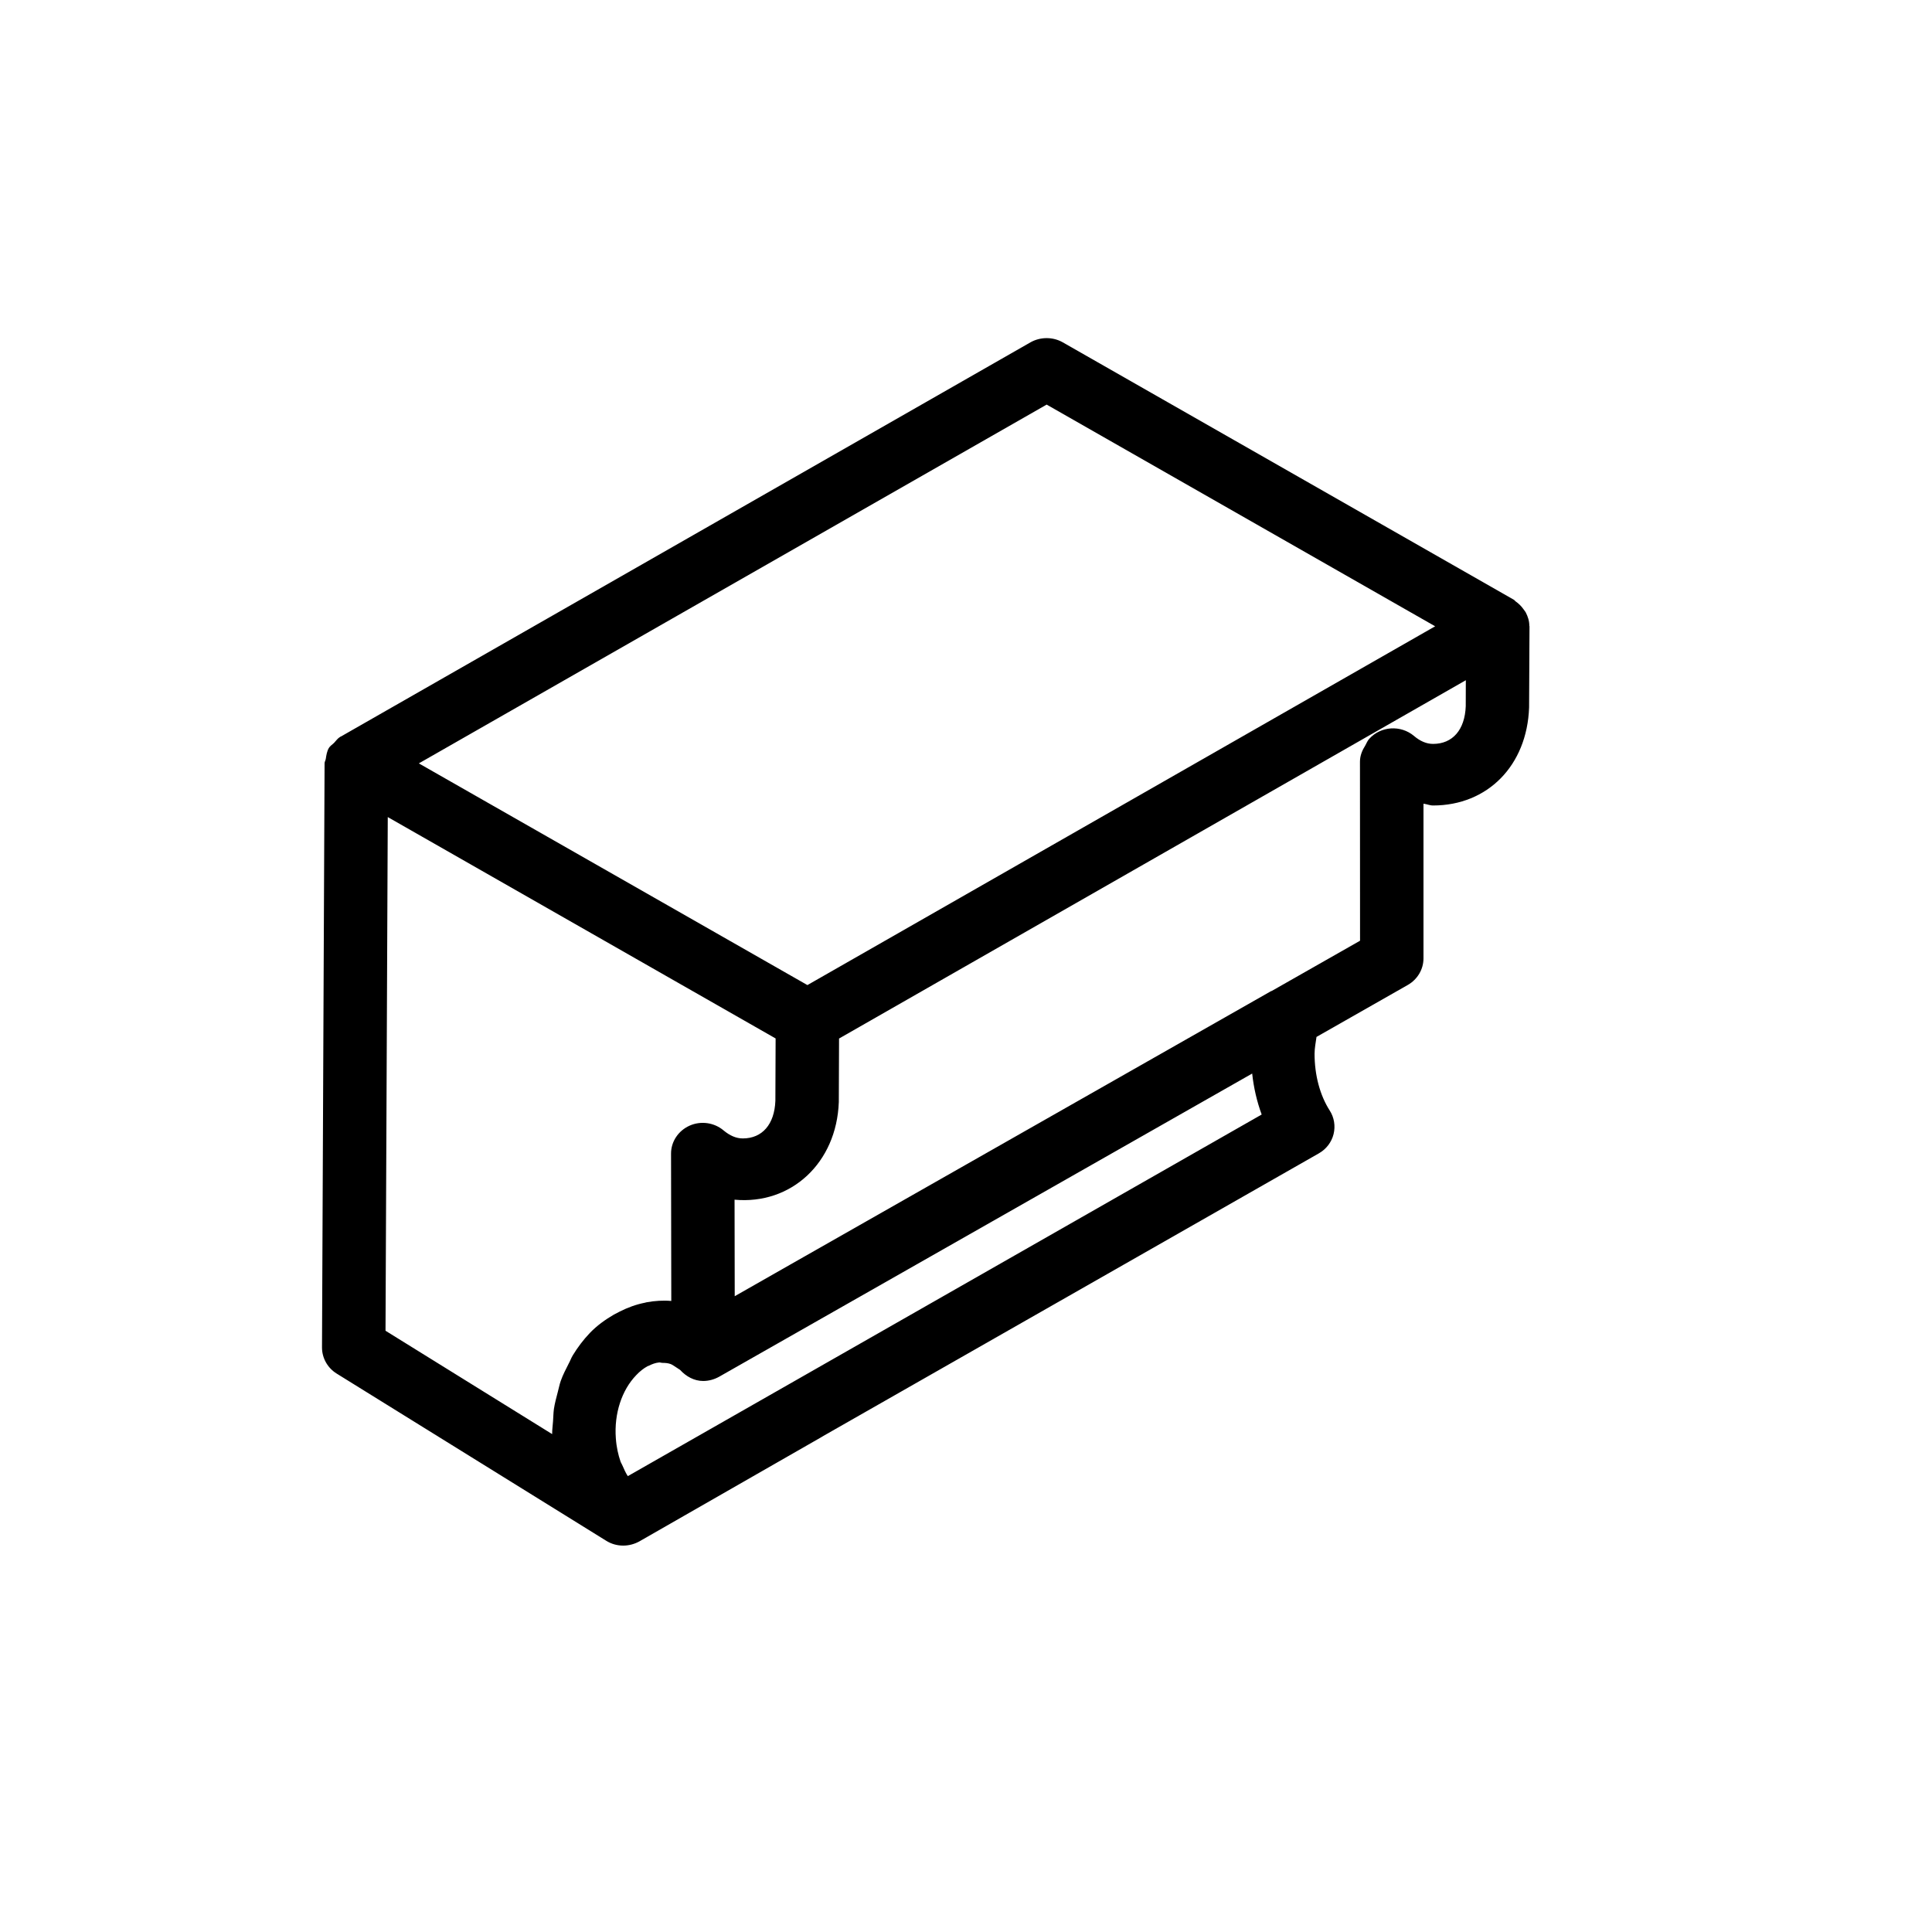 <svg viewBox="0 0 24 24" xmlns="http://www.w3.org/2000/svg">
    <path fill-rule="evenodd" clip-rule="evenodd" d="M17.802 9.241C17.722 9.241 17.642 9.208 17.565 9.142C17.401 9.004 17.153 9.019 17.009 9.178C16.987 9.202 16.976 9.232 16.961 9.259C16.923 9.319 16.894 9.385 16.894 9.461L16.895 11.686L15.798 12.31C15.795 12.312 15.792 12.31 15.79 12.312L9.817 15.709L9.127 16.102L9.125 14.903C9.827 14.968 10.393 14.447 10.42 13.69L10.423 12.901L18.209 8.45L18.208 8.773C18.197 9.066 18.045 9.241 17.802 9.241ZM15.673 13.845L9.81 17.19L7.799 18.337C7.775 18.302 7.752 18.251 7.729 18.198C7.722 18.181 7.714 18.172 7.708 18.154C7.681 18.076 7.658 17.98 7.65 17.865C7.628 17.563 7.722 17.27 7.904 17.082C7.948 17.035 7.996 16.998 8.043 16.972C8.048 16.969 8.052 16.969 8.057 16.967C8.1 16.945 8.144 16.929 8.188 16.925C8.2 16.924 8.213 16.929 8.225 16.93C8.261 16.93 8.297 16.932 8.332 16.945C8.355 16.954 8.379 16.973 8.402 16.987C8.417 16.998 8.433 17.006 8.448 17.017C8.524 17.1 8.624 17.155 8.735 17.155C8.803 17.155 8.871 17.137 8.934 17.102L15.555 13.336C15.574 13.513 15.614 13.685 15.673 13.845ZM4.789 16.531L4.817 10.15L9.635 12.9L9.632 13.675C9.621 13.967 9.469 14.142 9.227 14.142C9.146 14.142 9.067 14.108 8.989 14.043C8.872 13.944 8.707 13.921 8.567 13.983C8.426 14.046 8.335 14.182 8.336 14.332L8.339 16.161C8.237 16.152 8.135 16.159 8.034 16.177C8.026 16.178 8.018 16.182 8.01 16.183C7.903 16.204 7.799 16.242 7.7 16.292C7.674 16.305 7.65 16.317 7.625 16.331C7.519 16.393 7.417 16.465 7.326 16.56C7.246 16.644 7.176 16.737 7.115 16.837C7.095 16.87 7.082 16.908 7.063 16.942C7.028 17.011 6.992 17.08 6.966 17.154C6.95 17.198 6.942 17.246 6.929 17.292C6.911 17.361 6.892 17.43 6.881 17.502C6.874 17.552 6.874 17.604 6.87 17.656C6.867 17.709 6.858 17.761 6.859 17.815L4.789 16.531ZM13.002 5.026L17.828 7.78L10.03 12.237L5.387 9.588L5.203 9.483L13.002 5.026ZM19 7.78C19 7.778 18.998 7.777 18.998 7.775C18.998 7.714 18.98 7.659 18.953 7.607C18.944 7.592 18.934 7.58 18.924 7.566C18.897 7.528 18.866 7.498 18.828 7.471C18.819 7.465 18.815 7.455 18.805 7.45L13.201 4.252C13.079 4.183 12.925 4.183 12.802 4.252L4.232 9.151H4.23C4.23 9.151 4.23 9.151 4.229 9.151L4.225 9.154C4.194 9.172 4.175 9.202 4.15 9.228C4.128 9.25 4.1 9.266 4.085 9.292C4.061 9.333 4.054 9.381 4.047 9.427C4.044 9.446 4.032 9.463 4.032 9.481L4 16.739C4 16.87 4.069 16.993 4.182 17.063L7.529 19.139C7.594 19.18 7.667 19.2 7.742 19.2C7.811 19.2 7.88 19.182 7.942 19.148L10.21 17.849C10.21 17.849 10.21 17.849 10.21 17.848L16.384 14.327C16.475 14.275 16.541 14.189 16.566 14.089C16.591 13.988 16.574 13.882 16.518 13.795C16.397 13.606 16.33 13.356 16.33 13.09C16.33 13.019 16.345 12.95 16.354 12.881L17.489 12.235C17.609 12.166 17.683 12.041 17.683 11.905L17.683 9.984C17.723 9.988 17.761 10.006 17.802 10.006C18.479 10.006 18.97 9.51 18.995 8.788L19 7.781V7.78V7.78Z"/>
</svg>